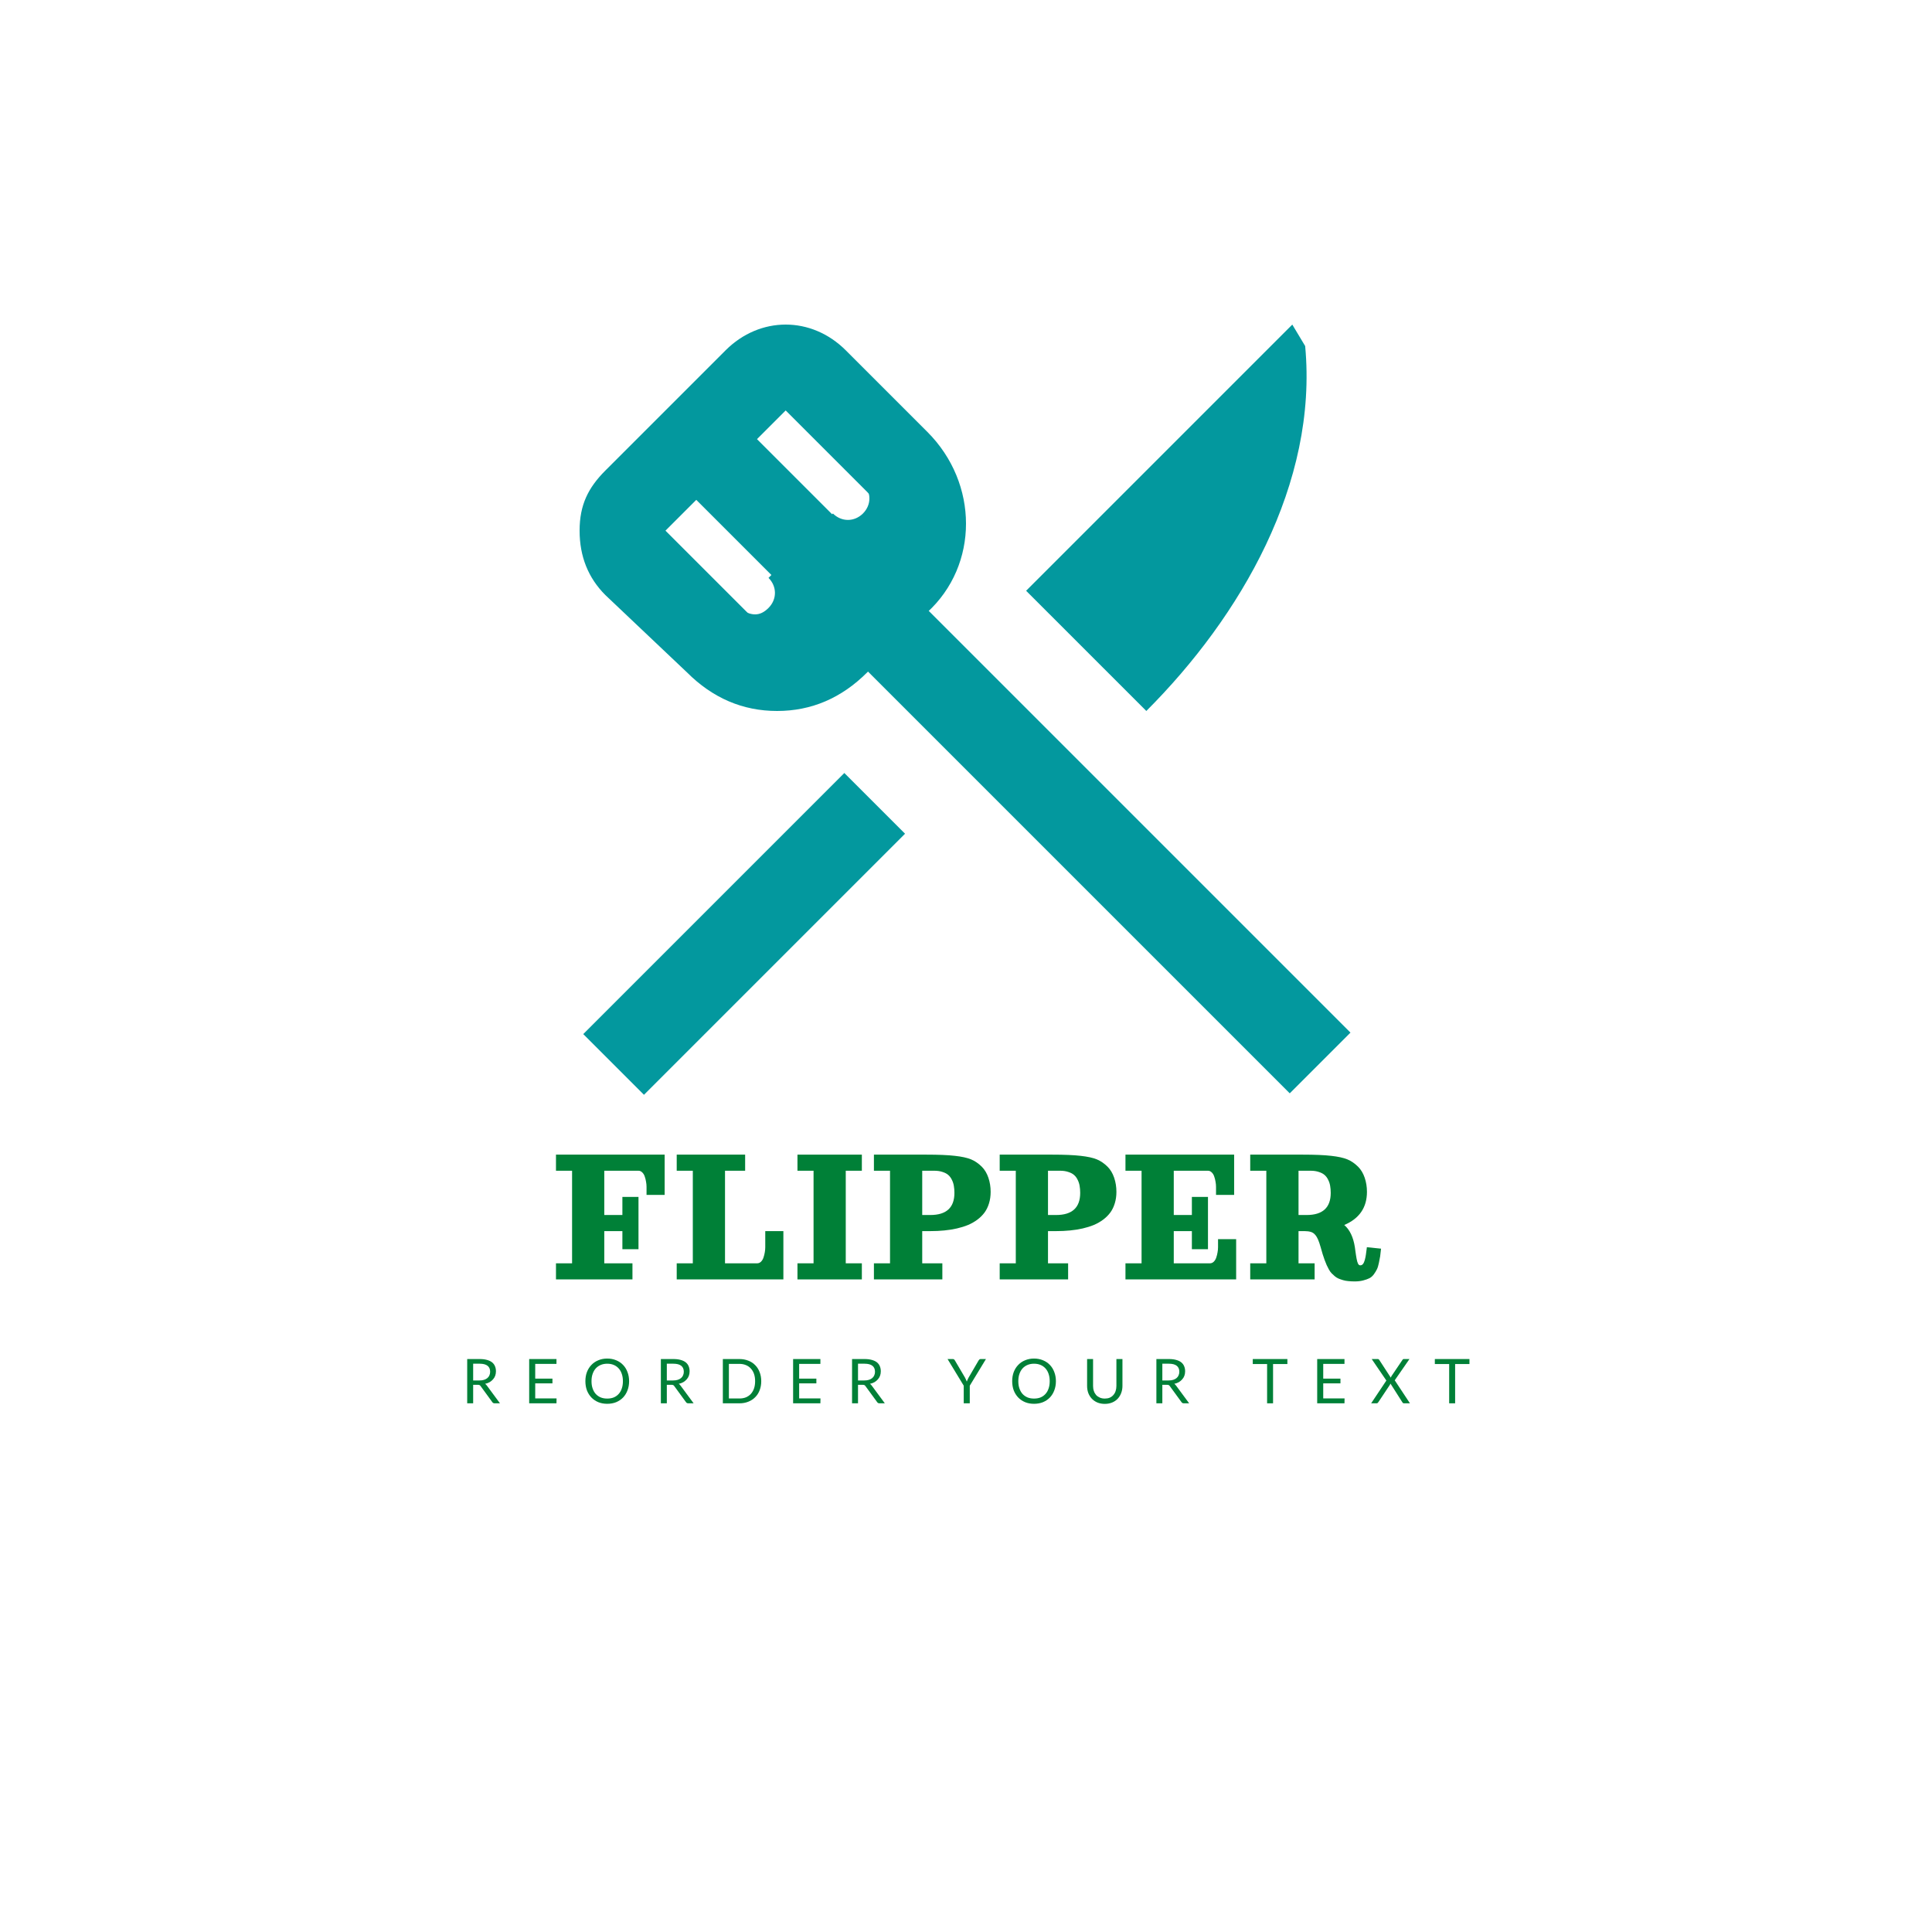 <svg xmlns="http://www.w3.org/2000/svg" width="375" viewBox="0 0 375 375" height="375" version="1.0"><defs><clipPath id="a"><path d="M 130 80 L 262.5 80 L 262.5 212.582 L 130 212.582 Z M 130 80"/></clipPath><clipPath id="b"><path d="M 112.5 63 L 188 63 L 188 138 L 112.5 138 Z M 112.5 63"/></clipPath><clipPath id="c"><path d="M 113 150 L 176 150 L 176 212.582 L 113 212.582 Z M 113 150"/></clipPath></defs><g clip-path="url(#a)"><path fill="#03989E" d="M 130.719 92.598 L 142.504 80.812 L 262.125 200.43 L 250.34 212.215 Z M 130.719 92.598"/></g><g clip-path="url(#b)"><path fill="#03989E" d="M 150.832 138 C 144.168 138 138.332 135.5 133.332 130.5 L 117.5 115.5 C 114.168 112.168 112.5 108 112.5 103 C 112.5 98 114.168 94.668 117.5 91.332 L 140.832 68 C 144.168 64.668 148.332 63 152.5 63 C 156.668 63 160.832 64.668 164.168 68 L 180 83.832 C 190 93.832 190 109.668 180 118.832 L 168.332 130.5 C 163.332 135.5 157.5 138 150.832 138 Z M 152.5 79.668 L 129.168 103 L 145 118.832 C 148.332 122.168 153.332 122.168 156.668 118.832 L 168.332 107.168 C 171.668 103.832 171.668 98.832 168.332 95.5 Z M 152.5 79.668"/></g><path fill="#03989E" d="M 167.5 93.832 C 169.168 95.5 169.168 98 167.5 99.668 C 165.832 101.332 163.332 101.332 161.668 99.668 L 149.168 112.168 C 150.832 113.832 150.832 116.332 149.168 118 C 147.5 119.668 145.832 119.668 143.332 118 L 133.332 118.832 L 139.168 124.668 C 145.832 131.332 156.668 131.332 162.5 124.668 L 174.168 113 C 180.832 106.332 180.832 95.5 174.168 89.668 L 168.332 83.832 Z M 222.5 138 C 240.832 119.668 255.832 93.832 253.332 67.168 L 250.832 63 L 204.168 109.668 L 199.168 114.668 Z M 222.5 138"/><g clip-path="url(#c)"><path fill="#03989E" d="M 113.207 200.715 L 163.883 150.039 L 175.668 161.824 L 124.992 212.5 Z M 113.207 200.715"/></g><g fill="#008037"><g><g><path d="M 16.016 -3.125 L 16.016 0 L 1.172 0 L 1.172 -3.125 L 4.297 -3.125 L 4.297 -21.094 L 1.172 -21.094 L 1.172 -24.219 L 22.266 -24.219 L 22.266 -16.406 L 18.75 -16.406 L 18.75 -17.969 C 18.75 -18.289 18.719 -18.617 18.656 -18.953 C 18.602 -19.297 18.52 -19.629 18.406 -19.953 C 18.301 -20.285 18.141 -20.555 17.922 -20.766 C 17.703 -20.984 17.457 -21.094 17.188 -21.094 L 10.547 -21.094 L 10.547 -12.5 L 14.062 -12.5 L 14.062 -16.016 L 17.188 -16.016 L 17.188 -5.859 L 14.062 -5.859 L 14.062 -9.375 L 10.547 -9.375 L 10.547 -3.125 Z M 16.016 -3.125" transform="translate(106.743 248.333)"/></g></g></g><g fill="#008037"><g><g><path d="M 1.172 -24.219 L 14.453 -24.219 L 14.453 -21.094 L 10.547 -21.094 L 10.547 -3.125 L 16.797 -3.125 C 17.066 -3.125 17.312 -3.227 17.531 -3.438 C 17.75 -3.656 17.91 -3.926 18.016 -4.25 C 18.129 -4.582 18.211 -4.914 18.266 -5.25 C 18.328 -5.594 18.359 -5.926 18.359 -6.25 L 18.359 -9.375 L 21.875 -9.375 L 21.875 0 L 1.172 0 L 1.172 -3.125 L 4.297 -3.125 L 4.297 -21.094 L 1.172 -21.094 Z M 1.172 -24.219" transform="translate(130.178 248.333)"/></g></g></g><g fill="#008037"><g><g><path d="M 1.172 -24.219 L 13.672 -24.219 L 13.672 -21.094 L 10.547 -21.094 L 10.547 -3.125 L 13.672 -3.125 L 13.672 0 L 1.172 0 L 1.172 -3.125 L 4.297 -3.125 L 4.297 -21.094 L 1.172 -21.094 Z M 1.172 -24.219" transform="translate(153.614 248.333)"/></g></g></g><g fill="#008037"><g><g><path d="M 1.172 0 L 1.172 -3.125 L 4.297 -3.125 L 4.297 -21.094 L 1.172 -21.094 L 1.172 -24.219 L 11.328 -24.219 C 13.691 -24.219 15.547 -24.141 16.891 -23.984 C 18.234 -23.836 19.281 -23.609 20.031 -23.297 C 20.781 -22.984 21.473 -22.508 22.109 -21.875 C 22.672 -21.312 23.098 -20.598 23.391 -19.734 C 23.68 -18.879 23.828 -17.969 23.828 -17 C 23.828 -16.195 23.723 -15.457 23.516 -14.781 C 23.316 -14.113 23.031 -13.52 22.656 -13 C 22.281 -12.488 21.816 -12.023 21.266 -11.609 C 20.723 -11.203 20.125 -10.859 19.469 -10.578 C 18.812 -10.305 18.082 -10.078 17.281 -9.891 C 16.488 -9.711 15.664 -9.582 14.812 -9.5 C 13.969 -9.414 13.066 -9.375 12.109 -9.375 L 10.547 -9.375 L 10.547 -3.125 L 14.453 -3.125 L 14.453 0 Z M 10.547 -12.5 L 12.109 -12.5 C 15.234 -12.5 16.797 -13.93 16.797 -16.797 C 16.797 -17.297 16.758 -17.742 16.688 -18.141 C 16.625 -18.547 16.5 -18.938 16.312 -19.312 C 16.133 -19.695 15.898 -20.016 15.609 -20.266 C 15.328 -20.516 14.953 -20.711 14.484 -20.859 C 14.023 -21.016 13.492 -21.094 12.891 -21.094 L 10.547 -21.094 Z M 10.547 -12.5" transform="translate(168.456 248.333)"/></g></g></g><g fill="#008037"><g><g><path d="M 1.172 0 L 1.172 -3.125 L 4.297 -3.125 L 4.297 -21.094 L 1.172 -21.094 L 1.172 -24.219 L 11.328 -24.219 C 13.691 -24.219 15.547 -24.141 16.891 -23.984 C 18.234 -23.836 19.281 -23.609 20.031 -23.297 C 20.781 -22.984 21.473 -22.508 22.109 -21.875 C 22.672 -21.312 23.098 -20.598 23.391 -19.734 C 23.68 -18.879 23.828 -17.969 23.828 -17 C 23.828 -16.195 23.723 -15.457 23.516 -14.781 C 23.316 -14.113 23.031 -13.52 22.656 -13 C 22.281 -12.488 21.816 -12.023 21.266 -11.609 C 20.723 -11.203 20.125 -10.859 19.469 -10.578 C 18.812 -10.305 18.082 -10.078 17.281 -9.891 C 16.488 -9.711 15.664 -9.582 14.812 -9.5 C 13.969 -9.414 13.066 -9.375 12.109 -9.375 L 10.547 -9.375 L 10.547 -3.125 L 14.453 -3.125 L 14.453 0 Z M 10.547 -12.5 L 12.109 -12.5 C 15.234 -12.5 16.797 -13.93 16.797 -16.797 C 16.797 -17.297 16.758 -17.742 16.688 -18.141 C 16.625 -18.547 16.5 -18.938 16.312 -19.312 C 16.133 -19.695 15.898 -20.016 15.609 -20.266 C 15.328 -20.516 14.953 -20.711 14.484 -20.859 C 14.023 -21.016 13.492 -21.094 12.891 -21.094 L 10.547 -21.094 Z M 10.547 -12.5" transform="translate(192.868 248.333)"/></g></g></g><g fill="#008037"><g><g><path d="M 1.172 -24.219 L 22.266 -24.219 L 22.266 -16.406 L 18.75 -16.406 L 18.75 -17.969 C 18.75 -18.289 18.719 -18.617 18.656 -18.953 C 18.602 -19.297 18.52 -19.629 18.406 -19.953 C 18.301 -20.285 18.141 -20.555 17.922 -20.766 C 17.703 -20.984 17.457 -21.094 17.188 -21.094 L 10.547 -21.094 L 10.547 -12.5 L 14.062 -12.5 L 14.062 -16.016 L 17.188 -16.016 L 17.188 -5.859 L 14.062 -5.859 L 14.062 -9.375 L 10.547 -9.375 L 10.547 -3.125 L 17.578 -3.125 C 17.848 -3.125 18.094 -3.227 18.312 -3.438 C 18.531 -3.656 18.691 -3.926 18.797 -4.25 C 18.91 -4.582 18.992 -4.914 19.047 -5.25 C 19.109 -5.594 19.141 -5.926 19.141 -6.25 L 19.141 -7.812 L 22.656 -7.812 L 22.656 0 L 1.172 0 L 1.172 -3.125 L 4.297 -3.125 L 4.297 -21.094 L 1.172 -21.094 Z M 1.172 -24.219" transform="translate(217.28 248.333)"/></g></g></g><g fill="#008037"><g><g><path d="M 1.172 0 L 1.172 -3.125 L 4.297 -3.125 L 4.297 -21.094 L 1.172 -21.094 L 1.172 -24.219 L 11.328 -24.219 C 13.691 -24.219 15.547 -24.141 16.891 -23.984 C 18.234 -23.836 19.281 -23.609 20.031 -23.297 C 20.781 -22.984 21.473 -22.508 22.109 -21.875 C 22.672 -21.312 23.098 -20.598 23.391 -19.734 C 23.68 -18.879 23.828 -17.969 23.828 -17 C 23.828 -13.957 22.359 -11.812 19.422 -10.562 C 20.492 -9.645 21.18 -8.207 21.484 -6.25 C 21.516 -6.039 21.551 -5.77 21.594 -5.438 C 21.645 -5.113 21.68 -4.863 21.703 -4.688 C 21.734 -4.508 21.77 -4.297 21.812 -4.047 C 21.863 -3.805 21.906 -3.617 21.938 -3.484 C 21.977 -3.359 22.023 -3.227 22.078 -3.094 C 22.141 -2.969 22.207 -2.875 22.281 -2.812 C 22.363 -2.758 22.453 -2.734 22.547 -2.734 C 22.742 -2.734 22.914 -2.82 23.062 -3 C 23.207 -3.188 23.328 -3.457 23.422 -3.812 C 23.516 -4.176 23.582 -4.508 23.625 -4.812 C 23.664 -5.113 23.719 -5.504 23.781 -5.984 C 23.789 -6.098 23.801 -6.188 23.812 -6.25 L 26.562 -5.969 C 26.5 -5.332 26.441 -4.836 26.391 -4.484 C 26.336 -4.141 26.254 -3.707 26.141 -3.188 C 26.035 -2.664 25.91 -2.258 25.766 -1.969 C 25.629 -1.688 25.438 -1.367 25.188 -1.016 C 24.938 -0.672 24.645 -0.41 24.312 -0.234 C 23.977 -0.066 23.566 0.078 23.078 0.203 C 22.598 0.328 22.051 0.391 21.438 0.391 C 20.988 0.391 20.578 0.367 20.203 0.328 C 19.836 0.297 19.5 0.234 19.188 0.141 C 18.875 0.047 18.586 -0.051 18.328 -0.156 C 18.066 -0.27 17.82 -0.422 17.594 -0.609 C 17.363 -0.805 17.156 -1 16.969 -1.188 C 16.789 -1.375 16.617 -1.613 16.453 -1.906 C 16.285 -2.207 16.141 -2.492 16.016 -2.766 C 15.891 -3.047 15.754 -3.383 15.609 -3.781 C 15.461 -4.188 15.332 -4.57 15.219 -4.938 C 15.113 -5.301 14.988 -5.738 14.844 -6.25 C 14.664 -6.875 14.5 -7.363 14.344 -7.719 C 14.195 -8.082 14.004 -8.398 13.766 -8.672 C 13.535 -8.941 13.258 -9.125 12.938 -9.219 C 12.613 -9.32 12.207 -9.375 11.719 -9.375 L 10.547 -9.375 L 10.547 -3.125 L 13.672 -3.125 L 13.672 0 Z M 10.547 -12.5 L 12.109 -12.5 C 15.234 -12.5 16.797 -13.93 16.797 -16.797 C 16.797 -17.297 16.758 -17.742 16.688 -18.141 C 16.625 -18.547 16.5 -18.938 16.312 -19.312 C 16.133 -19.695 15.898 -20.016 15.609 -20.266 C 15.328 -20.516 14.953 -20.711 14.484 -20.859 C 14.023 -21.016 13.492 -21.094 12.891 -21.094 L 10.547 -21.094 Z M 10.547 -12.5" transform="translate(241.496 248.333)"/></g></g></g><g fill="#008037"><g><g><path d="M 3.484 -4.438 C 3.816 -4.438 4.113 -4.477 4.375 -4.562 C 4.633 -4.645 4.848 -4.758 5.016 -4.906 C 5.191 -5.051 5.32 -5.227 5.406 -5.438 C 5.5 -5.645 5.547 -5.875 5.547 -6.125 C 5.547 -6.645 5.375 -7.035 5.031 -7.297 C 4.695 -7.555 4.195 -7.688 3.531 -7.688 L 2.25 -7.688 L 2.25 -4.438 Z M 7.453 0 L 6.422 0 C 6.211 0 6.055 -0.082 5.953 -0.25 L 3.719 -3.312 C 3.656 -3.414 3.582 -3.488 3.5 -3.531 C 3.426 -3.57 3.305 -3.594 3.141 -3.594 L 2.25 -3.594 L 2.25 0 L 1.094 0 L 1.094 -8.594 L 3.531 -8.594 C 4.07 -8.594 4.539 -8.535 4.938 -8.422 C 5.332 -8.316 5.66 -8.16 5.922 -7.953 C 6.18 -7.742 6.367 -7.492 6.484 -7.203 C 6.609 -6.91 6.672 -6.582 6.672 -6.219 C 6.672 -5.914 6.625 -5.629 6.531 -5.359 C 6.438 -5.098 6.297 -4.863 6.109 -4.656 C 5.93 -4.445 5.711 -4.266 5.453 -4.109 C 5.191 -3.961 4.895 -3.852 4.562 -3.781 C 4.707 -3.695 4.832 -3.57 4.938 -3.406 Z M 7.453 0" transform="translate(89.59 272.383)"/></g></g></g><g fill="#008037"><g><g><path d="M 6.406 -0.953 L 6.391 0 L 1.094 0 L 1.094 -8.594 L 6.391 -8.594 L 6.391 -7.656 L 2.266 -7.656 L 2.266 -4.797 L 5.609 -4.797 L 5.609 -3.875 L 2.266 -3.875 L 2.266 -0.953 Z M 6.406 -0.953" transform="translate(101.62 272.383)"/></g></g></g><g fill="#008037"><g><g><path d="M 9.047 -4.297 C 9.047 -3.648 8.941 -3.055 8.734 -2.516 C 8.535 -1.984 8.25 -1.52 7.875 -1.125 C 7.5 -0.738 7.051 -0.438 6.531 -0.219 C 6.008 -0.008 5.43 0.094 4.797 0.094 C 4.172 0.094 3.598 -0.008 3.078 -0.219 C 2.555 -0.438 2.109 -0.738 1.734 -1.125 C 1.359 -1.52 1.066 -1.984 0.859 -2.516 C 0.66 -3.055 0.562 -3.648 0.562 -4.297 C 0.562 -4.941 0.66 -5.531 0.859 -6.062 C 1.066 -6.602 1.359 -7.066 1.734 -7.453 C 2.109 -7.848 2.555 -8.148 3.078 -8.359 C 3.598 -8.578 4.172 -8.688 4.797 -8.688 C 5.43 -8.688 6.008 -8.578 6.531 -8.359 C 7.051 -8.148 7.5 -7.848 7.875 -7.453 C 8.25 -7.066 8.535 -6.602 8.734 -6.062 C 8.941 -5.531 9.047 -4.941 9.047 -4.297 Z M 7.844 -4.297 C 7.844 -4.828 7.77 -5.301 7.625 -5.719 C 7.488 -6.133 7.285 -6.488 7.016 -6.781 C 6.754 -7.07 6.438 -7.297 6.062 -7.453 C 5.688 -7.609 5.266 -7.688 4.797 -7.688 C 4.336 -7.688 3.922 -7.609 3.547 -7.453 C 3.172 -7.297 2.848 -7.07 2.578 -6.781 C 2.316 -6.488 2.113 -6.133 1.969 -5.719 C 1.82 -5.301 1.75 -4.828 1.75 -4.297 C 1.75 -3.766 1.82 -3.289 1.969 -2.875 C 2.113 -2.457 2.316 -2.102 2.578 -1.812 C 2.848 -1.52 3.172 -1.297 3.547 -1.141 C 3.922 -0.992 4.336 -0.922 4.797 -0.922 C 5.266 -0.922 5.688 -0.992 6.062 -1.141 C 6.438 -1.297 6.754 -1.52 7.016 -1.812 C 7.285 -2.102 7.488 -2.457 7.625 -2.875 C 7.77 -3.289 7.844 -3.766 7.844 -4.297 Z M 7.844 -4.297" transform="translate(113.062 272.383)"/></g></g></g><g fill="#008037"><g><g><path d="M 3.484 -4.438 C 3.816 -4.438 4.113 -4.477 4.375 -4.562 C 4.633 -4.645 4.848 -4.758 5.016 -4.906 C 5.191 -5.051 5.32 -5.227 5.406 -5.438 C 5.5 -5.645 5.547 -5.875 5.547 -6.125 C 5.547 -6.645 5.375 -7.035 5.031 -7.297 C 4.695 -7.555 4.195 -7.688 3.531 -7.688 L 2.25 -7.688 L 2.25 -4.438 Z M 7.453 0 L 6.422 0 C 6.211 0 6.055 -0.082 5.953 -0.25 L 3.719 -3.312 C 3.656 -3.414 3.582 -3.488 3.5 -3.531 C 3.426 -3.57 3.305 -3.594 3.141 -3.594 L 2.25 -3.594 L 2.25 0 L 1.094 0 L 1.094 -8.594 L 3.531 -8.594 C 4.07 -8.594 4.539 -8.535 4.938 -8.422 C 5.332 -8.316 5.66 -8.16 5.922 -7.953 C 6.18 -7.742 6.367 -7.492 6.484 -7.203 C 6.609 -6.91 6.672 -6.582 6.672 -6.219 C 6.672 -5.914 6.625 -5.629 6.531 -5.359 C 6.438 -5.098 6.297 -4.863 6.109 -4.656 C 5.93 -4.445 5.711 -4.266 5.453 -4.109 C 5.191 -3.961 4.895 -3.852 4.562 -3.781 C 4.707 -3.695 4.832 -3.57 4.938 -3.406 Z M 7.453 0" transform="translate(127.18 272.383)"/></g></g></g><g fill="#008037"><g><g><path d="M 8.547 -4.297 C 8.547 -3.648 8.441 -3.062 8.234 -2.531 C 8.035 -2.008 7.75 -1.562 7.375 -1.188 C 7.008 -0.812 6.562 -0.52 6.031 -0.312 C 5.508 -0.102 4.938 0 4.312 0 L 1.094 0 L 1.094 -8.594 L 4.312 -8.594 C 4.938 -8.594 5.508 -8.488 6.031 -8.281 C 6.562 -8.082 7.008 -7.789 7.375 -7.406 C 7.75 -7.031 8.035 -6.578 8.234 -6.047 C 8.441 -5.523 8.547 -4.941 8.547 -4.297 Z M 7.359 -4.297 C 7.359 -4.828 7.285 -5.301 7.141 -5.719 C 6.992 -6.133 6.785 -6.484 6.516 -6.766 C 6.254 -7.055 5.938 -7.273 5.562 -7.422 C 5.188 -7.578 4.77 -7.656 4.312 -7.656 L 2.266 -7.656 L 2.266 -0.938 L 4.312 -0.938 C 4.77 -0.938 5.188 -1.008 5.562 -1.156 C 5.938 -1.312 6.254 -1.531 6.516 -1.812 C 6.785 -2.102 6.992 -2.457 7.141 -2.875 C 7.285 -3.289 7.359 -3.766 7.359 -4.297 Z M 7.359 -4.297" transform="translate(139.21 272.383)"/></g></g></g><g fill="#008037"><g><g><path d="M 6.406 -0.953 L 6.391 0 L 1.094 0 L 1.094 -8.594 L 6.391 -8.594 L 6.391 -7.656 L 2.266 -7.656 L 2.266 -4.797 L 5.609 -4.797 L 5.609 -3.875 L 2.266 -3.875 L 2.266 -0.953 Z M 6.406 -0.953" transform="translate(152.848 272.383)"/></g></g></g><g fill="#008037"><g><g><path d="M 3.484 -4.438 C 3.816 -4.438 4.113 -4.477 4.375 -4.562 C 4.633 -4.645 4.848 -4.758 5.016 -4.906 C 5.191 -5.051 5.32 -5.227 5.406 -5.438 C 5.5 -5.645 5.547 -5.875 5.547 -6.125 C 5.547 -6.645 5.375 -7.035 5.031 -7.297 C 4.695 -7.555 4.195 -7.688 3.531 -7.688 L 2.25 -7.688 L 2.25 -4.438 Z M 7.453 0 L 6.422 0 C 6.211 0 6.055 -0.082 5.953 -0.25 L 3.719 -3.312 C 3.656 -3.414 3.582 -3.488 3.5 -3.531 C 3.426 -3.57 3.305 -3.594 3.141 -3.594 L 2.25 -3.594 L 2.25 0 L 1.094 0 L 1.094 -8.594 L 3.531 -8.594 C 4.07 -8.594 4.539 -8.535 4.938 -8.422 C 5.332 -8.316 5.66 -8.16 5.922 -7.953 C 6.18 -7.742 6.367 -7.492 6.484 -7.203 C 6.609 -6.91 6.672 -6.582 6.672 -6.219 C 6.672 -5.914 6.625 -5.629 6.531 -5.359 C 6.438 -5.098 6.297 -4.863 6.109 -4.656 C 5.93 -4.445 5.711 -4.266 5.453 -4.109 C 5.191 -3.961 4.895 -3.852 4.562 -3.781 C 4.707 -3.695 4.832 -3.57 4.938 -3.406 Z M 7.453 0" transform="translate(164.29 272.383)"/></g></g></g><g fill="#008037"><g><g><path d="M 4.328 -3.422 L 4.328 0 L 3.156 0 L 3.156 -3.422 L 0.016 -8.594 L 1.031 -8.594 C 1.133 -8.594 1.219 -8.566 1.281 -8.516 C 1.344 -8.473 1.395 -8.41 1.438 -8.328 L 3.406 -4.984 C 3.477 -4.848 3.539 -4.719 3.594 -4.594 C 3.656 -4.469 3.707 -4.344 3.75 -4.219 C 3.801 -4.344 3.852 -4.469 3.906 -4.594 C 3.957 -4.719 4.02 -4.848 4.094 -4.984 L 6.047 -8.328 C 6.086 -8.398 6.141 -8.461 6.203 -8.516 C 6.266 -8.566 6.348 -8.594 6.453 -8.594 L 7.469 -8.594 Z M 4.328 -3.422" transform="translate(183.904 272.383)"/></g></g></g><g fill="#008037"><g><g><path d="M 9.047 -4.297 C 9.047 -3.648 8.941 -3.055 8.734 -2.516 C 8.535 -1.984 8.25 -1.52 7.875 -1.125 C 7.5 -0.738 7.051 -0.438 6.531 -0.219 C 6.008 -0.008 5.43 0.094 4.797 0.094 C 4.172 0.094 3.598 -0.008 3.078 -0.219 C 2.555 -0.438 2.109 -0.738 1.734 -1.125 C 1.359 -1.52 1.066 -1.984 0.859 -2.516 C 0.66 -3.055 0.562 -3.648 0.562 -4.297 C 0.562 -4.941 0.66 -5.531 0.859 -6.062 C 1.066 -6.602 1.359 -7.066 1.734 -7.453 C 2.109 -7.848 2.555 -8.148 3.078 -8.359 C 3.598 -8.578 4.172 -8.688 4.797 -8.688 C 5.43 -8.688 6.008 -8.578 6.531 -8.359 C 7.051 -8.148 7.5 -7.848 7.875 -7.453 C 8.25 -7.066 8.535 -6.602 8.734 -6.062 C 8.941 -5.531 9.047 -4.941 9.047 -4.297 Z M 7.844 -4.297 C 7.844 -4.828 7.77 -5.301 7.625 -5.719 C 7.488 -6.133 7.285 -6.488 7.016 -6.781 C 6.754 -7.07 6.438 -7.297 6.062 -7.453 C 5.688 -7.609 5.266 -7.688 4.797 -7.688 C 4.336 -7.688 3.922 -7.609 3.547 -7.453 C 3.172 -7.297 2.848 -7.07 2.578 -6.781 C 2.316 -6.488 2.113 -6.133 1.969 -5.719 C 1.82 -5.301 1.75 -4.828 1.75 -4.297 C 1.75 -3.766 1.82 -3.289 1.969 -2.875 C 2.113 -2.457 2.316 -2.102 2.578 -1.812 C 2.848 -1.52 3.172 -1.297 3.547 -1.141 C 3.922 -0.992 4.336 -0.922 4.797 -0.922 C 5.266 -0.922 5.688 -0.992 6.062 -1.141 C 6.438 -1.297 6.754 -1.52 7.016 -1.812 C 7.285 -2.102 7.488 -2.457 7.625 -2.875 C 7.77 -3.289 7.844 -3.766 7.844 -4.297 Z M 7.844 -4.297" transform="translate(195.904 272.383)"/></g></g></g><g fill="#008037"><g><g><path d="M 4.422 -0.922 C 4.773 -0.922 5.094 -0.977 5.375 -1.094 C 5.656 -1.219 5.891 -1.391 6.078 -1.609 C 6.273 -1.828 6.422 -2.082 6.516 -2.375 C 6.617 -2.676 6.672 -3.008 6.672 -3.375 L 6.672 -8.594 L 7.844 -8.594 L 7.844 -3.375 C 7.844 -2.875 7.758 -2.41 7.594 -1.984 C 7.438 -1.566 7.211 -1.203 6.922 -0.891 C 6.629 -0.578 6.27 -0.332 5.844 -0.156 C 5.414 0.02 4.941 0.109 4.422 0.109 C 3.891 0.109 3.41 0.02 2.984 -0.156 C 2.566 -0.332 2.207 -0.578 1.906 -0.891 C 1.613 -1.203 1.383 -1.566 1.219 -1.984 C 1.062 -2.41 0.984 -2.875 0.984 -3.375 L 0.984 -8.594 L 2.141 -8.594 L 2.141 -3.375 C 2.141 -3.02 2.191 -2.691 2.297 -2.391 C 2.398 -2.086 2.547 -1.828 2.734 -1.609 C 2.93 -1.398 3.172 -1.234 3.453 -1.109 C 3.734 -0.984 4.055 -0.922 4.422 -0.922 Z M 4.422 -0.922" transform="translate(210.022 272.383)"/></g></g></g><g fill="#008037"><g><g><path d="M 3.484 -4.438 C 3.816 -4.438 4.113 -4.477 4.375 -4.562 C 4.633 -4.645 4.848 -4.758 5.016 -4.906 C 5.191 -5.051 5.32 -5.227 5.406 -5.438 C 5.5 -5.645 5.547 -5.875 5.547 -6.125 C 5.547 -6.645 5.375 -7.035 5.031 -7.297 C 4.695 -7.555 4.195 -7.688 3.531 -7.688 L 2.25 -7.688 L 2.25 -4.438 Z M 7.453 0 L 6.422 0 C 6.211 0 6.055 -0.082 5.953 -0.25 L 3.719 -3.312 C 3.656 -3.414 3.582 -3.488 3.5 -3.531 C 3.426 -3.57 3.305 -3.594 3.141 -3.594 L 2.25 -3.594 L 2.25 0 L 1.094 0 L 1.094 -8.594 L 3.531 -8.594 C 4.07 -8.594 4.539 -8.535 4.938 -8.422 C 5.332 -8.316 5.66 -8.16 5.922 -7.953 C 6.18 -7.742 6.367 -7.492 6.484 -7.203 C 6.609 -6.91 6.672 -6.582 6.672 -6.219 C 6.672 -5.914 6.625 -5.629 6.531 -5.359 C 6.438 -5.098 6.297 -4.863 6.109 -4.656 C 5.93 -4.445 5.711 -4.266 5.453 -4.109 C 5.191 -3.961 4.895 -3.852 4.562 -3.781 C 4.707 -3.695 4.832 -3.57 4.938 -3.406 Z M 7.453 0" transform="translate(223.36 272.383)"/></g></g></g><g fill="#008037"><g><g><path d="M 6.906 -7.625 L 4.125 -7.625 L 4.125 0 L 2.969 0 L 2.969 -7.625 L 0.188 -7.625 L 0.188 -8.594 L 6.906 -8.594 Z M 6.906 -7.625" transform="translate(242.974 272.383)"/></g></g></g><g fill="#008037"><g><g><path d="M 6.406 -0.953 L 6.391 0 L 1.094 0 L 1.094 -8.594 L 6.391 -8.594 L 6.391 -7.656 L 2.266 -7.656 L 2.266 -4.797 L 5.609 -4.797 L 5.609 -3.875 L 2.266 -3.875 L 2.266 -0.953 Z M 6.406 -0.953" transform="translate(254.572 272.383)"/></g></g></g><g fill="#008037"><g><g><path d="M 7.656 0 L 6.5 0 C 6.414 0 6.348 -0.02 6.297 -0.062 C 6.242 -0.113 6.203 -0.164 6.172 -0.219 L 3.875 -3.828 C 3.844 -3.734 3.805 -3.656 3.766 -3.594 L 1.516 -0.219 C 1.473 -0.164 1.426 -0.113 1.375 -0.062 C 1.332 -0.02 1.273 0 1.203 0 L 0.125 0 L 3.078 -4.422 L 0.234 -8.594 L 1.391 -8.594 C 1.484 -8.594 1.547 -8.578 1.578 -8.547 C 1.617 -8.523 1.656 -8.488 1.688 -8.438 L 3.938 -4.984 C 3.969 -5.078 4.008 -5.172 4.062 -5.266 L 6.188 -8.406 C 6.219 -8.469 6.254 -8.516 6.297 -8.547 C 6.336 -8.578 6.391 -8.594 6.453 -8.594 L 7.562 -8.594 L 4.703 -4.469 Z M 7.656 0" transform="translate(266.014 272.383)"/></g></g></g><g fill="#008037"><g><g><path d="M 6.906 -7.625 L 4.125 -7.625 L 4.125 0 L 2.969 0 L 2.969 -7.625 L 0.188 -7.625 L 0.188 -8.594 L 6.906 -8.594 Z M 6.906 -7.625" transform="translate(278.314 272.383)"/></g></g></g></svg>